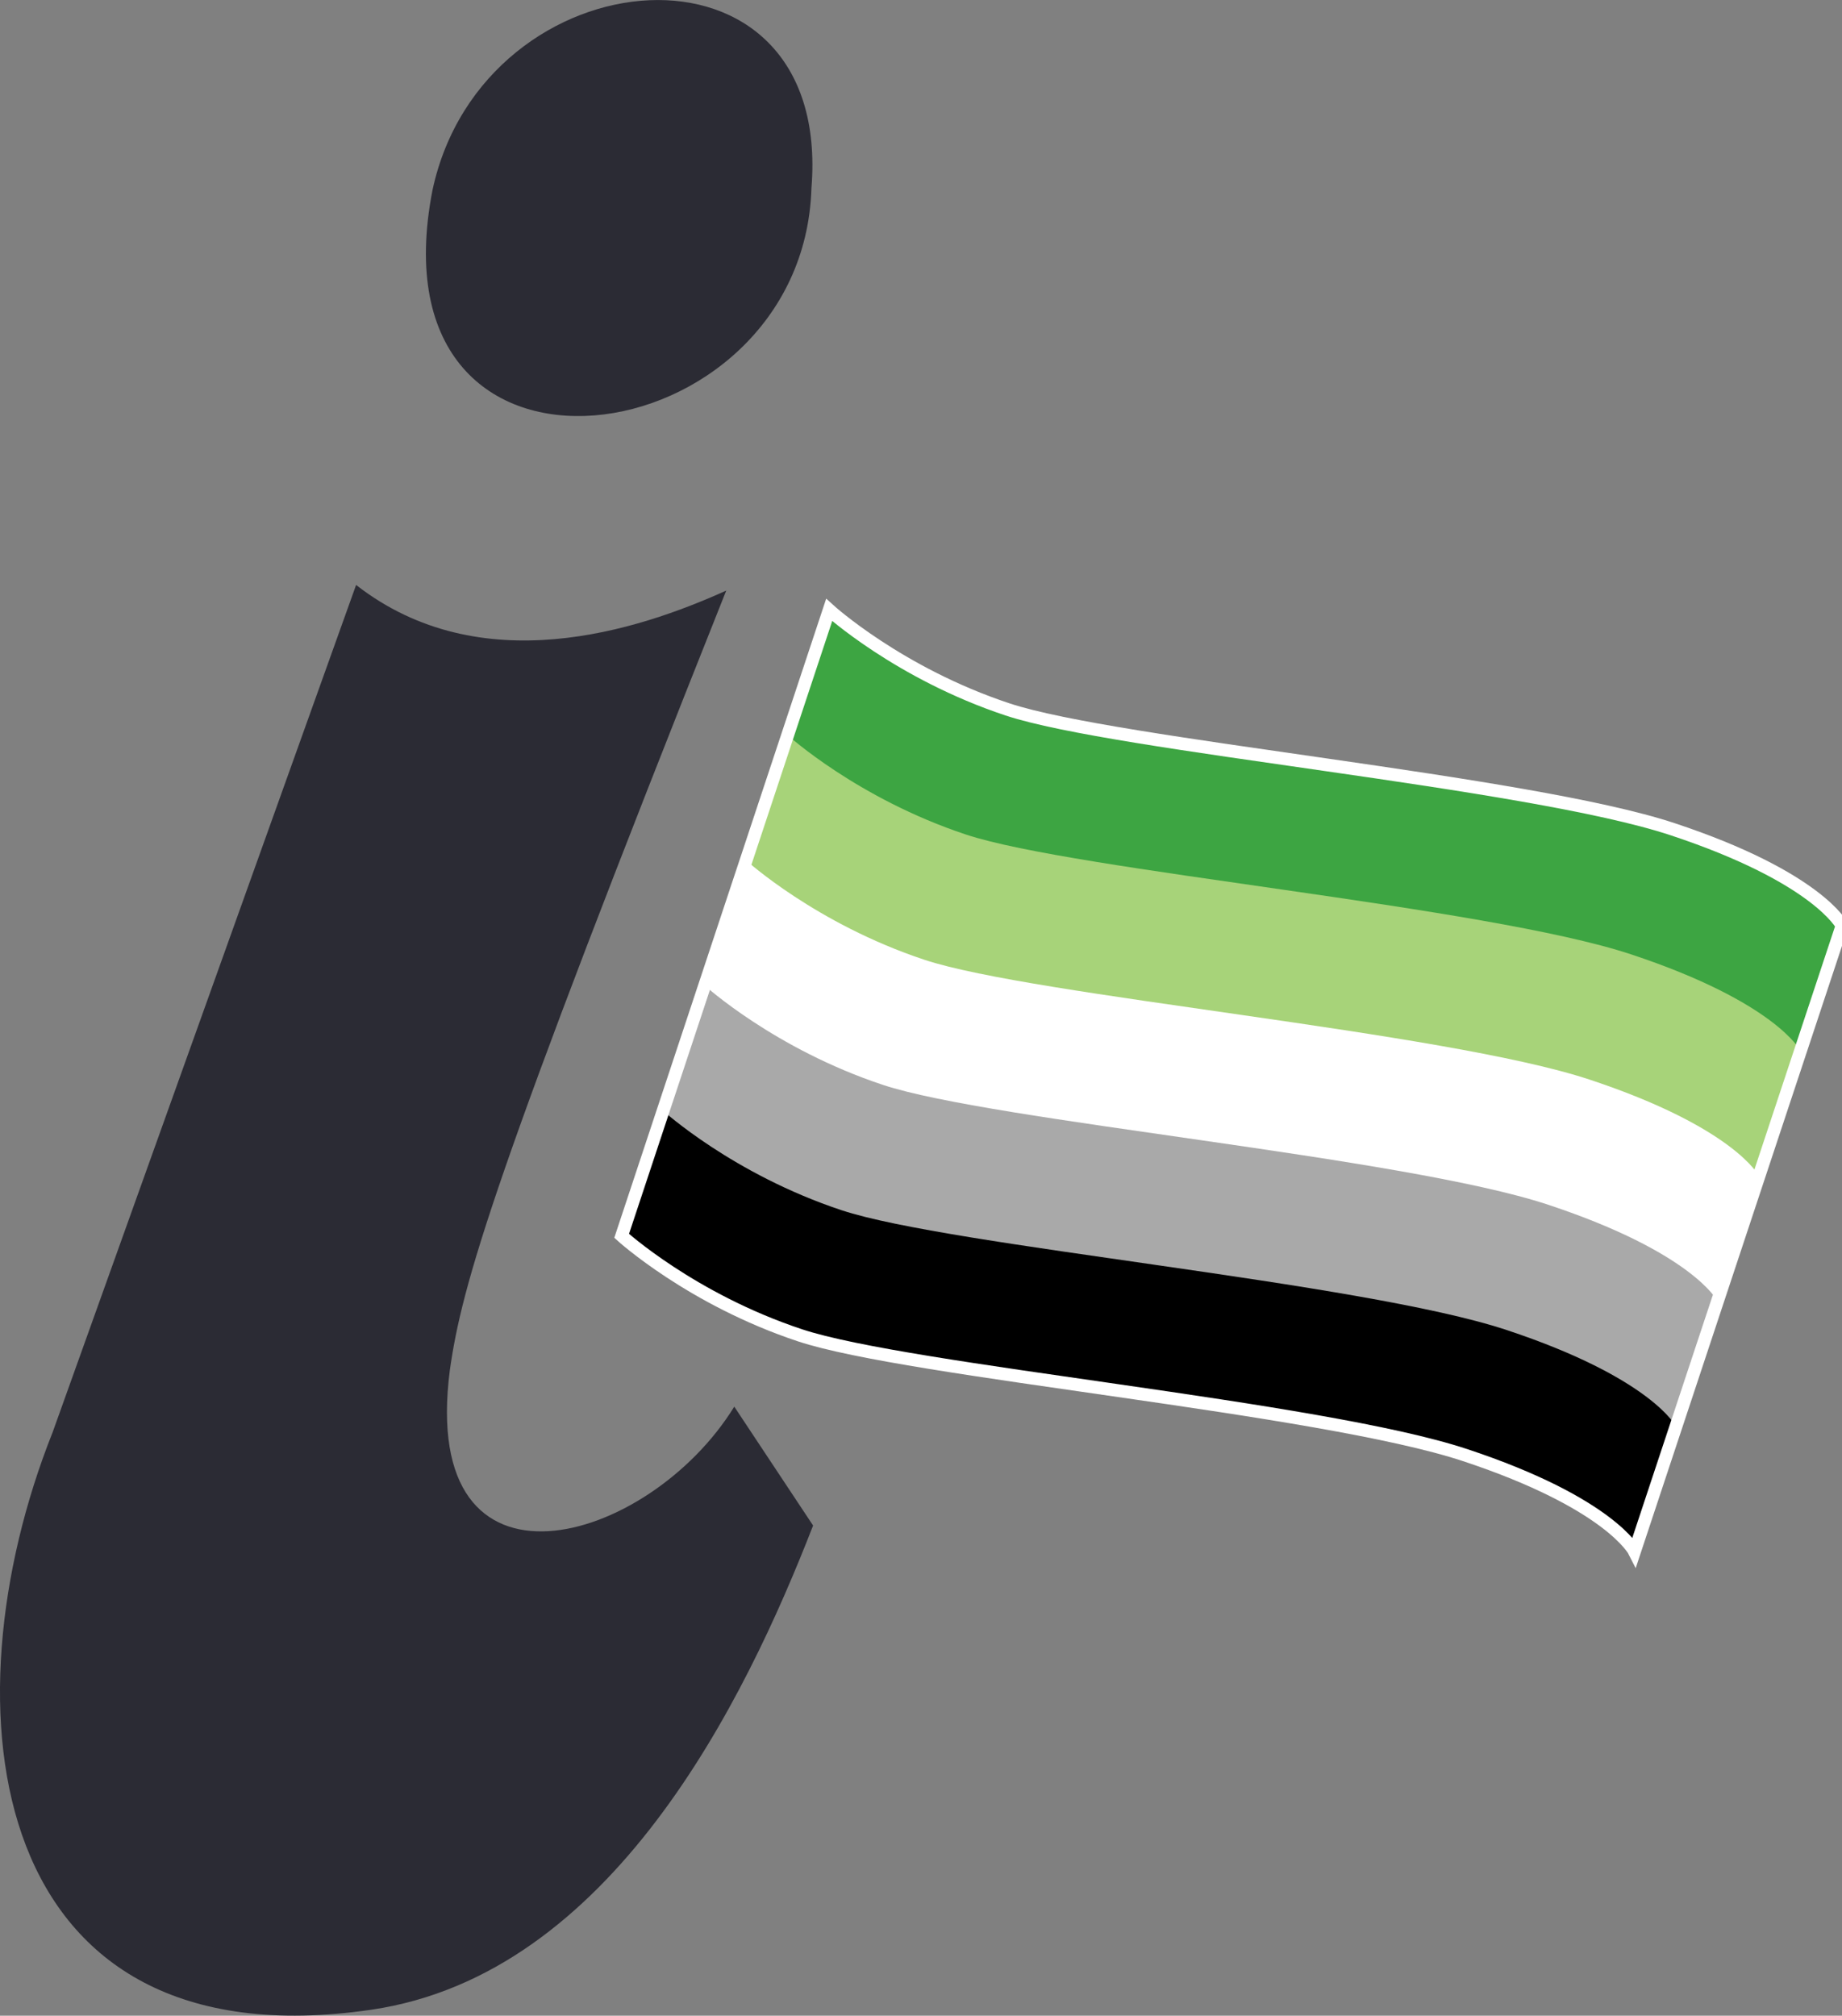 <?xml version="1.0" encoding="utf-8"?>
<!-- Generator: Adobe Illustrator 26.3.1, SVG Export Plug-In . SVG Version: 6.00 Build 0)  -->
<svg version="1.1" id="Layer_1" xmlns="http://www.w3.org/2000/svg" xmlns:xlink="http://www.w3.org/1999/xlink" x="0px" y="0px"
	 viewBox="0 0 144.42 158.03" style="enable-background:new 0 0 144.42 158.03;" xml:space="preserve">
<rect x="0" y="0" width="144.42" height="158.03" fill="#808080" stroke="none"/>
<style type="text/css">
	.st0{fill:#3DA542;}
	.st1{fill:#A7D379;}
	.st2{fill:#FFFFFF;}
	.st3{fill:#A9A9A9;}
	.st4{fill:none;stroke:#FFFFFF;stroke-miterlimit:10;}
	.st5{fill:#2B2B34;}
</style>
<g id="Flag">
	<path class="st0" d="M65.01,47.82c0,0,5.46,4.97,13.99,7.8c8.53,2.83,40.76,5.62,52.14,9.39c11.38,3.77,13.28,7.56,13.28,7.56
		l-16.27,49.07c0,0-1.9-3.79-13.28-7.56c-11.38-3.77-43.61-6.56-52.14-9.39s-13.99-7.8-13.99-7.8L65.01,47.82z"/>
	<path class="st1" d="M61.75,57.63c0,0,5.46,4.97,13.99,7.8c8.53,2.83,40.76,5.62,52.14,9.39s13.28,7.56,13.28,7.56l-13.01,39.26
		c0,0-1.9-3.79-13.28-7.56s-43.61-6.56-52.14-9.39s-13.99-7.8-13.99-7.8L61.75,57.63z"/>
	<path class="st2" d="M58.5,67.45c0,0,5.46,4.97,13.99,7.8c8.53,2.83,40.76,5.62,52.14,9.39s13.28,7.56,13.28,7.56l-9.76,29.44
		c0,0-1.9-3.79-13.28-7.56s-43.61-6.56-52.14-9.39s-13.99-7.8-13.99-7.8L58.5,67.45z"/>
	<path class="st3" d="M55.25,77.26c0,0,5.46,4.97,13.99,7.8c8.53,2.83,40.76,5.62,52.14,9.39s13.28,7.56,13.28,7.56l-6.51,19.63
		c0,0-1.9-3.79-13.28-7.56s-43.61-6.56-52.14-9.39s-13.99-7.8-13.99-7.8L55.25,77.26z"/>
	<path d="M51.99,87.08c0,0,5.46,4.97,13.99,7.8s40.76,5.62,52.14,9.39s13.28,7.56,13.28,7.56l-3.25,9.82c0,0-1.9-3.79-13.28-7.56
		s-43.61-6.56-52.14-9.39s-13.99-7.8-13.99-7.8L51.99,87.08z"/>
	<path class="st4" d="M65.01,47.82c0,0,5.46,4.97,13.99,7.8c8.53,2.83,40.76,5.62,52.14,9.39c11.38,3.77,13.28,7.56,13.28,7.56
		l-16.27,49.07c0,0-1.9-3.79-13.28-7.56c-11.38-3.77-43.61-6.56-52.14-9.39s-13.99-7.8-13.99-7.8L65.01,47.82z"/>
</g>
<g id="Flagpole">
	<path class="st5" d="M63.75,119.6c-5.35,13.76-15.8,35.2-34.63,37.96c-30.23,4.42-33.64-23.55-24.99-45.28l23.79-66.42
		c9.76,7.61,22.1,3.57,29.02,0.44c-18.27,45.84-20.73,54.45-21.67,61.12c-2.45,18.94,15.58,13.77,22.3,2.86L63.75,119.6z
		 M33.91,14.9c4-18.63,31.41-21.01,29.71-0.14C62.97,35.99,28.82,40.97,33.91,14.9z"/>
</g>
</svg>
